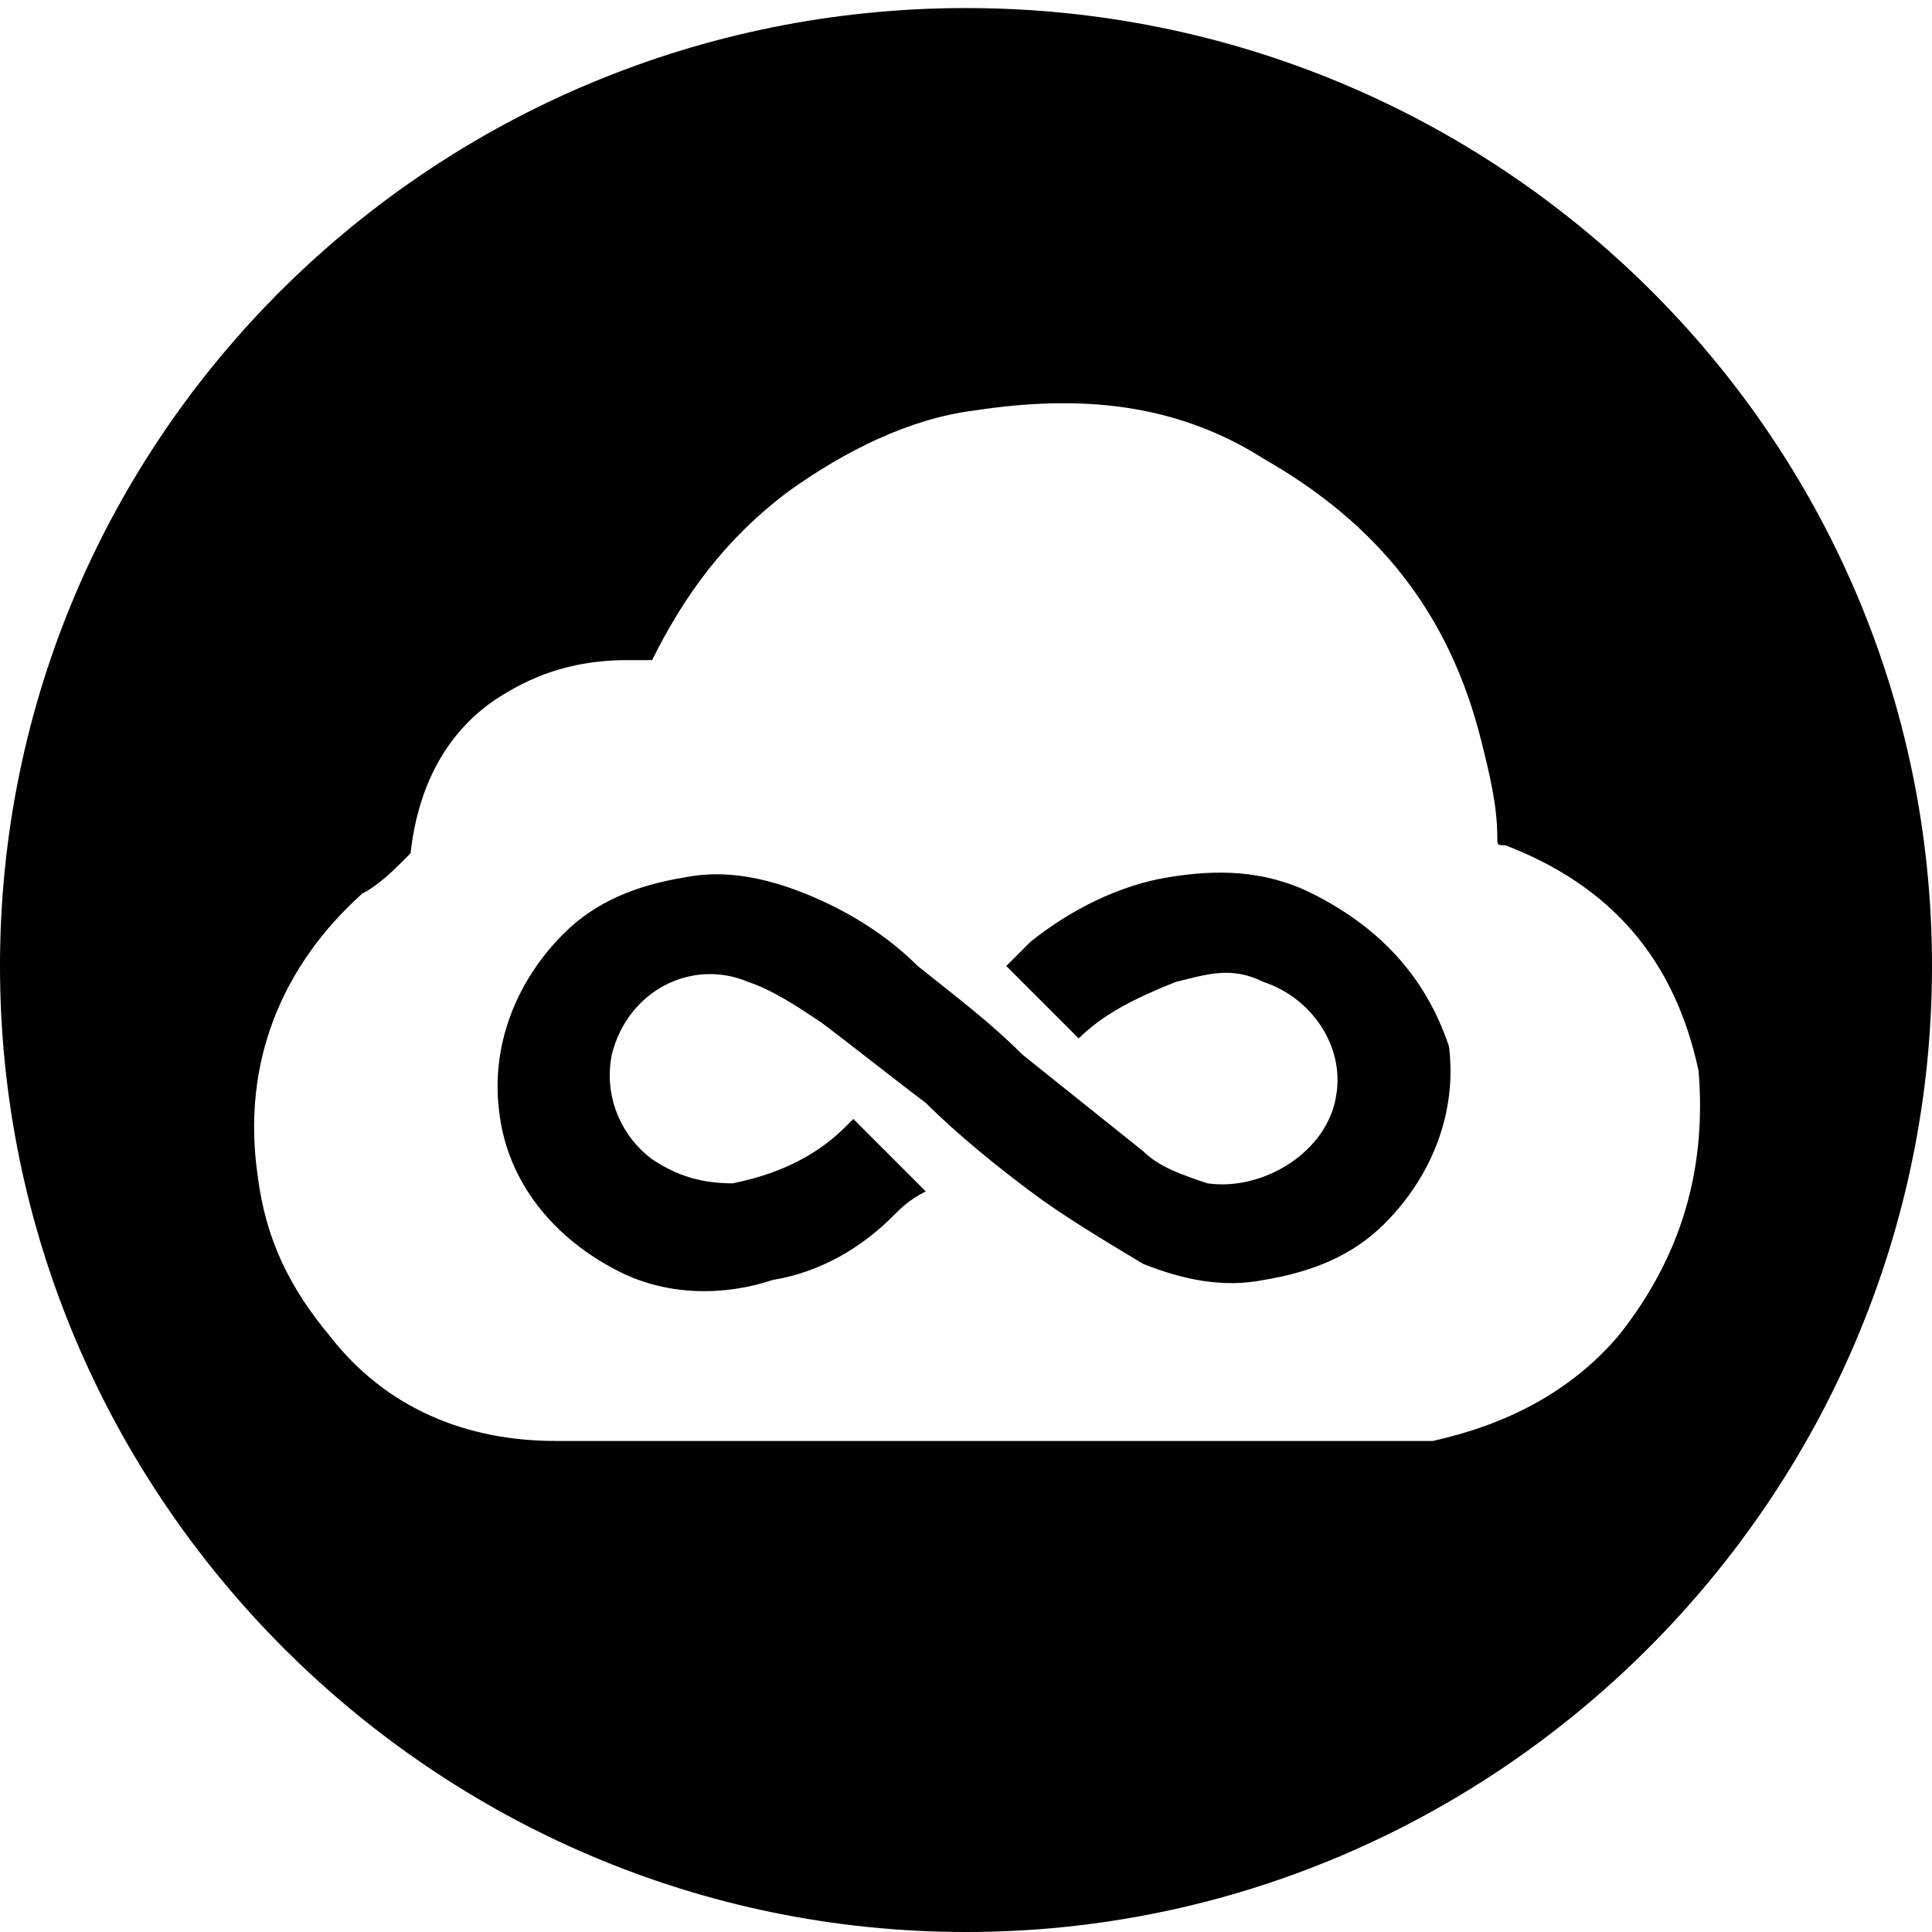<?xml version="1.0" encoding="utf-8"?>
<!-- Generator: Adobe Illustrator 22.1.0, SVG Export Plug-In . SVG Version: 6.00 Build 0)  -->
<svg version="1.1" xmlns="http://www.w3.org/2000/svg" xmlns:xlink="http://www.w3.org/1999/xlink" x="0px" y="0px"
	 viewBox="0 0 24 24" style="enable-background:new 0 0 24 24;" xml:space="preserve">
<g id="Layer_1">
</g>
<g id="Layer_2">
	<g>
		<path d="M16.3,11.1c-0.6-0.3-1.2-0.3-1.8-0.2c-0.6,0.1-1.2,0.4-1.7,0.8c-0.1,0.1-0.2,0.2-0.3,0.3c0.3,0.3,0.6,0.6,0.9,0.9
			c0,0,0,0,0,0c0.3-0.3,0.7-0.5,1.2-0.7c0.4-0.1,0.7-0.2,1.1,0c0.6,0.2,1,0.8,0.9,1.4c-0.1,0.7-0.9,1.2-1.6,1.1
			c-0.3-0.1-0.6-0.2-0.8-0.4c-0.5-0.4-1-0.8-1.5-1.2c-0.4-0.4-0.8-0.7-1.3-1.1c-0.4-0.4-0.9-0.7-1.4-0.9c-0.5-0.2-1-0.3-1.5-0.2
			C7.9,11,7.4,11.2,7,11.6c-0.6,0.6-0.9,1.4-0.8,2.2c0.1,0.9,0.7,1.6,1.5,2c0.6,0.3,1.3,0.3,1.9,0.1c0.6-0.1,1.1-0.4,1.5-0.8
			c0.1-0.1,0.2-0.2,0.4-0.3c-0.3-0.3-0.6-0.6-0.9-0.9c0,0-0.1,0.1-0.1,0.1c-0.4,0.4-0.9,0.6-1.4,0.7c-0.4,0-0.7-0.1-1-0.3
			c-0.4-0.3-0.6-0.8-0.5-1.3c0.2-0.8,1-1.2,1.7-0.9c0.3,0.1,0.6,0.3,0.9,0.5c0.4,0.3,0.9,0.7,1.3,1c0.4,0.4,0.9,0.8,1.3,1.1
			c0.4,0.3,0.9,0.6,1.4,0.9c0.5,0.2,1,0.3,1.5,0.2c0.6-0.1,1.1-0.3,1.5-0.7c0.6-0.6,0.9-1.4,0.8-2.2C17.7,12.1,17.1,11.5,16.3,11.1z
			"/>
		<path d="M12,0.1C5.4,0.1,0,5.4,0,12c0,6.6,5.4,12,12,12s12-5.4,12-12C24,5.4,18.6,0.1,12,0.1z M20.1,16.6
			c-0.6,0.7-1.4,1.1-2.3,1.3c-0.2,0-0.4,0-0.6,0c-1.7,0-3.4,0-5.1,0c-1.7,0-3.5,0-5.2,0c-1.1,0-2.1-0.4-2.8-1.3
			c-0.5-0.6-0.8-1.2-0.9-2c-0.2-1.4,0.3-2.6,1.3-3.5c0.2-0.1,0.4-0.3,0.5-0.4c0,0,0,0,0.1-0.1c0.1-0.9,0.5-1.6,1.2-2
			c0.5-0.3,1-0.4,1.5-0.4c0.1,0,0.1,0,0.2,0c0,0,0.1,0,0.1,0c0.4-0.8,0.9-1.5,1.7-2.1c0.7-0.5,1.5-0.9,2.3-1
			c1.3-0.2,2.5-0.1,3.6,0.6c1.4,0.8,2.3,1.9,2.7,3.5c0.1,0.4,0.2,0.8,0.2,1.2c0,0.1,0,0.1,0.1,0.1c1.3,0.5,2.1,1.4,2.4,2.8
			C21.2,14.5,20.9,15.6,20.1,16.6z"/>
	</g>
</g>
</svg>
